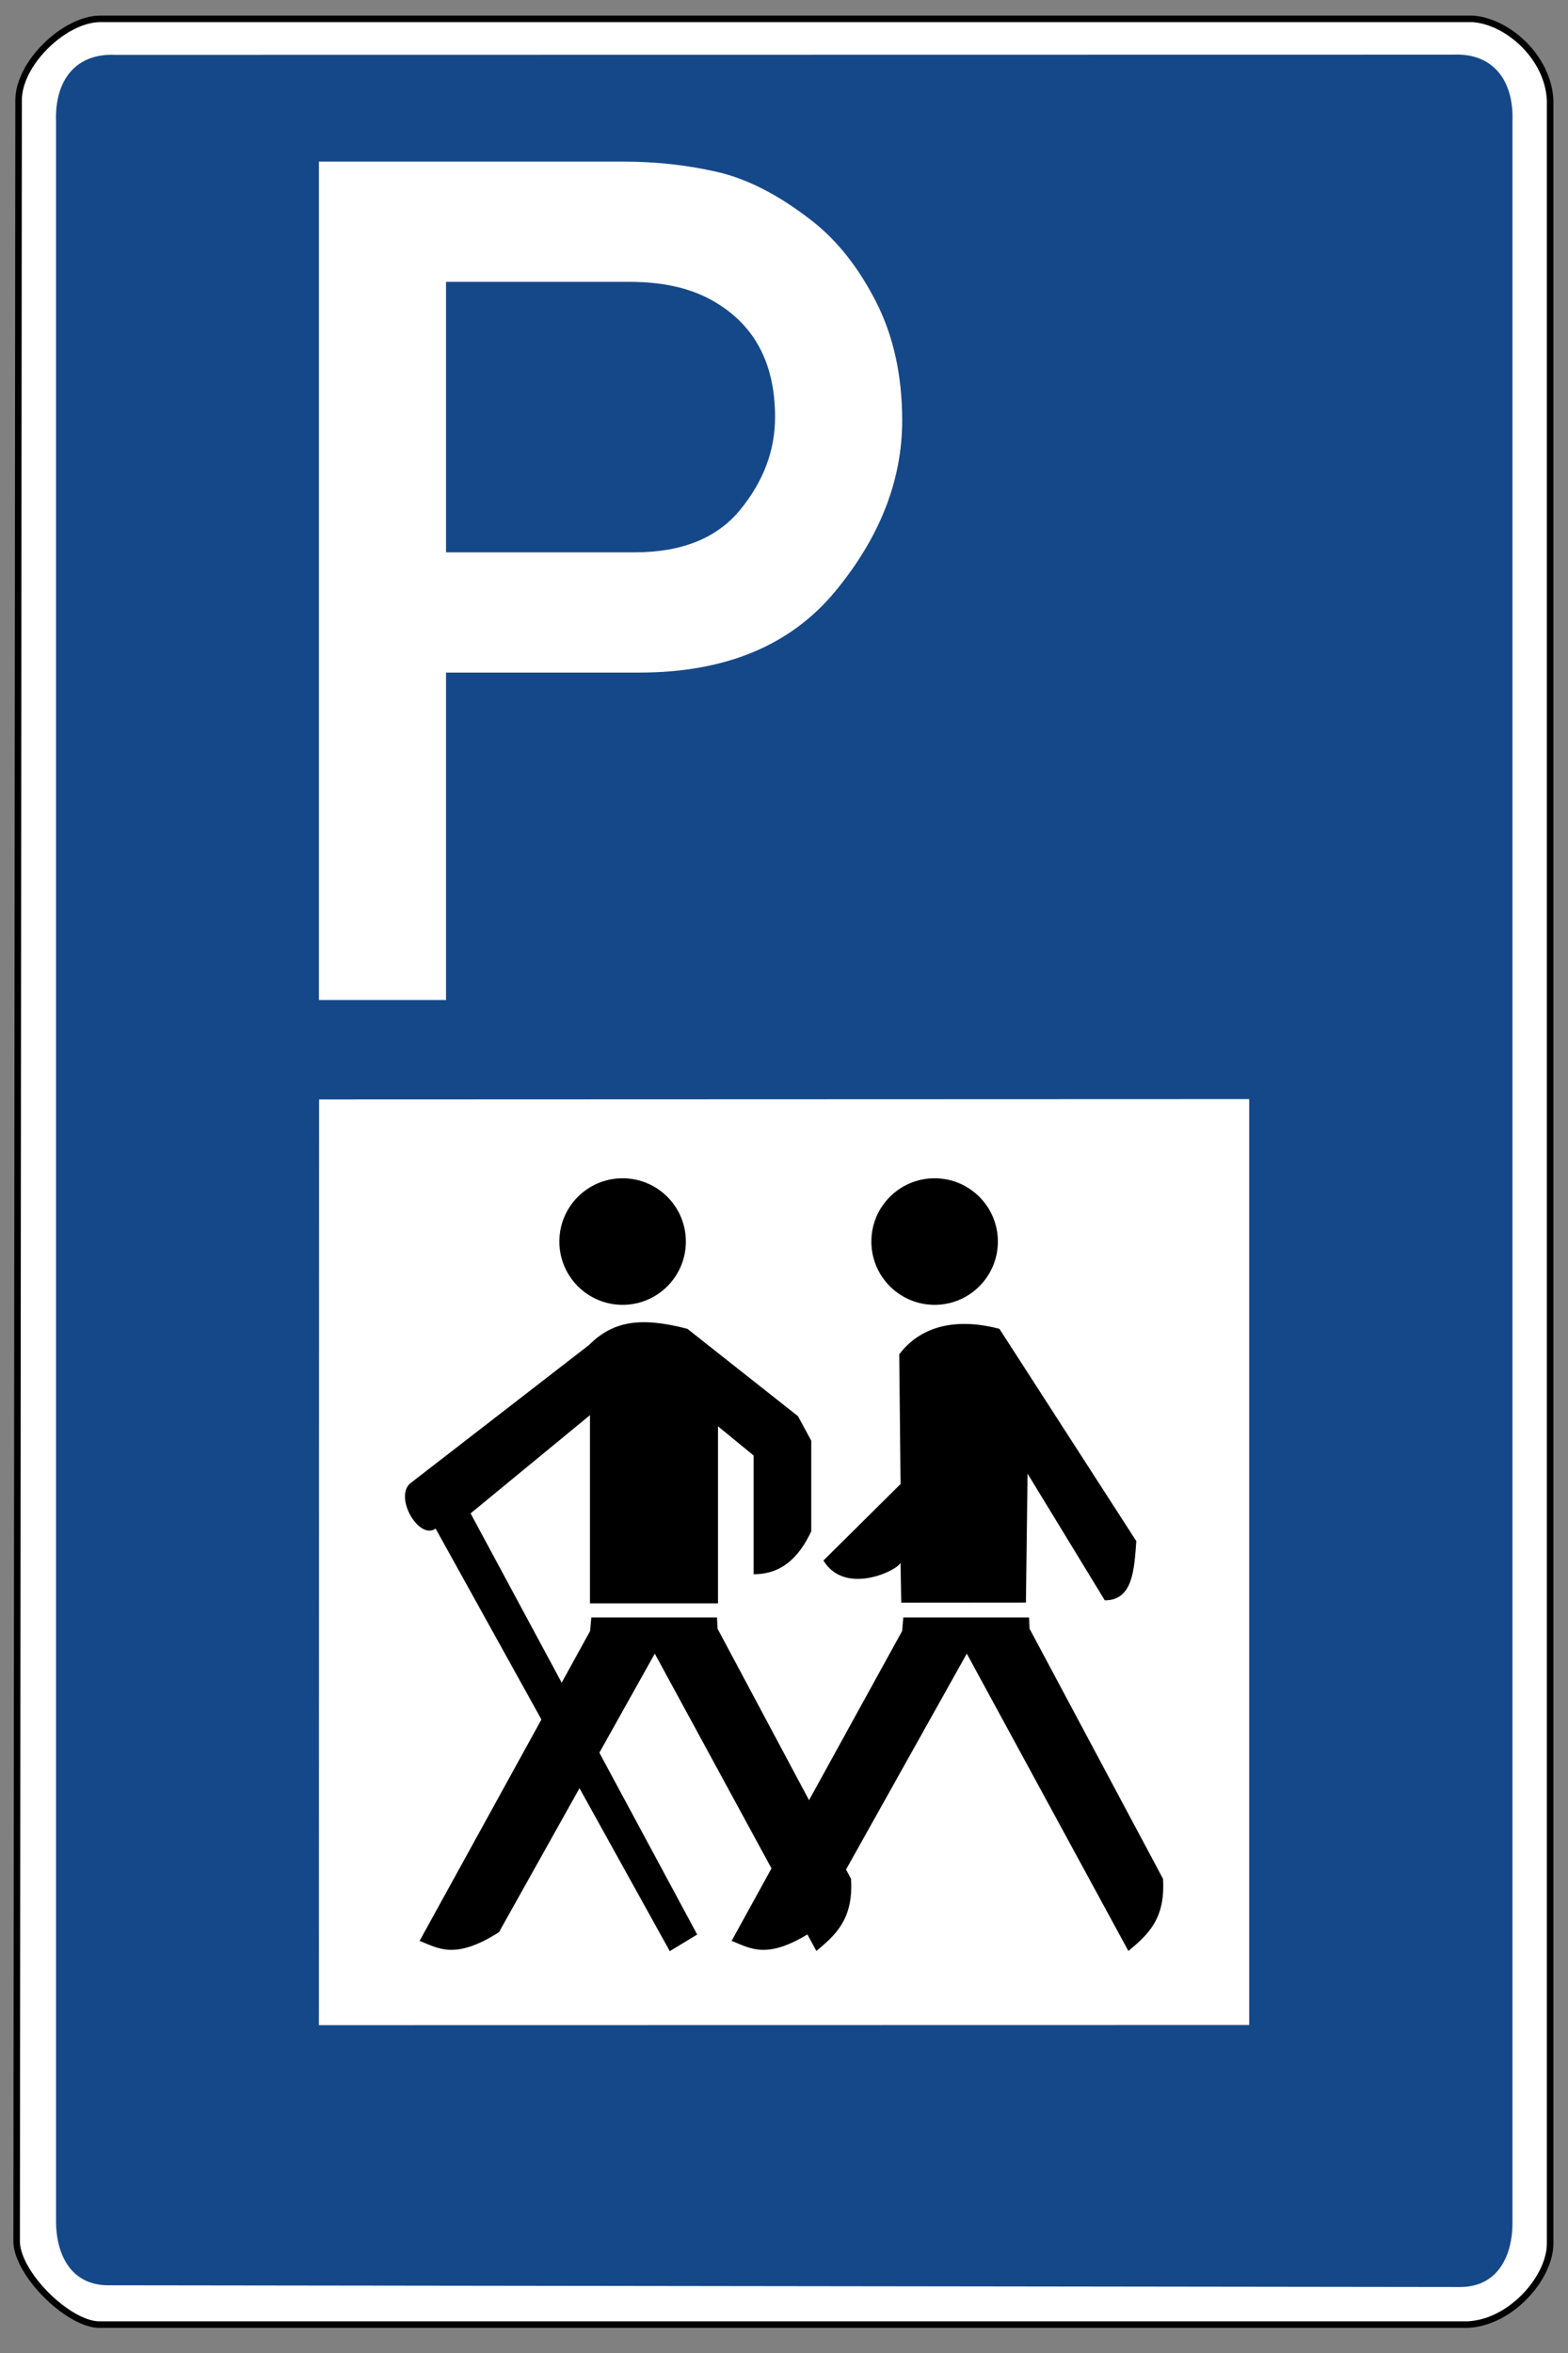<?xml version="1.0" encoding="UTF-8" standalone="no"?>
<!-- Created with Inkscape (http://www.inkscape.org/) -->

<svg
   xmlns:dc="http://purl.org/dc/elements/1.1/"
   xmlns:cc="http://creativecommons.org/ns#"
   xmlns:rdf="http://www.w3.org/1999/02/22-rdf-syntax-ns#"
   xmlns:svg="http://www.w3.org/2000/svg"
   xmlns="http://www.w3.org/2000/svg"
   xmlns:sodipodi="http://sodipodi.sourceforge.net/DTD/sodipodi-0.dtd"
   xmlns:inkscape="http://www.inkscape.org/namespaces/inkscape"
   version="1.0"
   width="480"
   height="720"
   id="svg2"
   inkscape:version="0.48.1 r9760"
   sodipodi:docname="Zeichen_317.svg">
  <rect width="100%" height="100%" fill="#808080" stroke="none"/>
  <sodipodi:namedview
     pagecolor="#ffffff"
     bordercolor="#666666"
     borderopacity="1"
     objecttolerance="10"
     gridtolerance="10"
     guidetolerance="10"
     inkscape:pageopacity="0"
     inkscape:pageshadow="2"
     inkscape:window-width="640"
     inkscape:window-height="484"
     id="namedview16"
     showgrid="false"
     inkscape:zoom="0.32777778"
     inkscape:cx="240"
     inkscape:cy="360"
     inkscape:window-x="0"
     inkscape:window-y="0"
     inkscape:window-maximized="0"
     inkscape:current-layer="svg2" />
  <defs
     id="defs4" />
  <path
     d="M 30.856,5.772 L 450.861,5.772 C 461.677,6.563 473.933,17.616 474.528,30.637 L 474.528,686.446 C 474.577,696.765 462.734,710.638 449.363,711.311 L 29.958,711.311 C 20.434,710.728 5.526,695.932 5.093,686.147 L 5.692,30.936 C 5.493,19.341 19.978,5.638 30.856,5.772 z "
     style="fill:white;fill-opacity:1;fill-rule:evenodd;stroke:black;stroke-width:2;stroke-linecap:butt;stroke-linejoin:miter;stroke-miterlimit:4;stroke-dasharray:none;stroke-opacity:1"
     id="path3669" />
  <path
     d="M 35.188,16.781 C 23.427,16.266 16.714,24.3 17.156,37.156 L 17.156,680 C 17.203,688.667 20.884,699.07 32.844,699.281 L 447.281,699.812 C 459.241,699.602 462.953,689.198 463,680.531 L 463,37.094 C 463.442,24.238 456.729,16.204 444.969,16.719 L 35.188,16.781 z "
     style="fill:#154889;fill-opacity:1;fill-rule:evenodd;stroke:none;stroke-width:1px;stroke-linecap:butt;stroke-linejoin:miter;stroke-opacity:0.941"
     id="path2774" />
  <path
     d="M 97.677,336.42 L 97.626,619.685 L 382.407,619.634 L 382.407,336.319 L 97.677,336.42 z "
     style="fill:white;fill-opacity:1;fill-rule:evenodd;stroke:none;stroke-width:1px;stroke-linecap:butt;stroke-linejoin:miter;stroke-opacity:1"
     id="path1886" />
  <path
     d="M 136.543,86.247 L 136.543,169.006 L 194.299,169.006 C 208.737,169.006 219.508,164.662 226.61,155.975 C 233.712,147.289 237.262,137.839 237.263,127.626 C 237.262,112.131 231.687,100.744 220.535,93.466 C 213.374,88.653 204.159,86.247 192.89,86.247 L 136.543,86.247 z M 97.629,305.998 L 97.629,49.446 L 190.777,49.446 C 200.755,49.446 210.351,50.502 219.566,52.615 C 228.781,54.728 238.378,59.659 248.356,67.406 C 256.103,73.393 262.677,81.639 268.077,92.146 C 273.477,102.652 276.177,114.831 276.177,128.683 C 276.177,146.995 269.339,164.428 255.663,180.979 C 241.987,197.531 222.002,205.807 195.707,205.807 L 136.543,205.807 L 136.543,305.998 L 97.629,305.998 z "
     style="font-size:360.617px;font-style:normal;font-variant:normal;font-weight:normal;font-stretch:normal;text-align:center;line-height:100%;writing-mode:lr-tb;text-anchor:middle;fill:white;fill-opacity:1;stroke:none;stroke-width:1px;stroke-linecap:butt;stroke-linejoin:miter;stroke-opacity:1;font-family:DIN 1451 Mittelschrift"
     id="text1885" />
  <g
     style="fill:black"
     id="g1967">
    <path
       d="M 305.471,379.907 C 305.471,390.602 296.802,399.271 286.108,399.271 C 275.414,399.271 266.744,390.602 266.744,379.907 C 266.744,369.213 275.414,360.544 286.108,360.544 C 296.802,360.544 305.471,369.213 305.471,379.907 L 305.471,379.907 z "
       style="fill:black;fill-opacity:1;fill-rule:nonzero;stroke:none;stroke-width:7;stroke-linecap:round;stroke-linejoin:round;stroke-miterlimit:4;stroke-dasharray:none;stroke-dashoffset:0;stroke-opacity:1"
       id="path5663" />
    <path
       d="M 276.524,494.931 L 315.003,494.931 L 315.181,498.394 L 356.026,574.902 C 356.825,587.408 351.131,592.203 345.426,596.986 L 295.958,506 L 248.256,591.244 C 234.776,599.776 229.819,596.197 223.964,593.894 L 276.16,499.08 L 276.524,494.931 z "
       style="fill:black;fill-opacity:1;fill-rule:evenodd;stroke:none;stroke-width:1px;stroke-linecap:butt;stroke-linejoin:miter;stroke-opacity:1"
       id="path5659" />
    <path
       d="M 252.066,477.511 L 275.683,454.102 L 275.276,414.418 C 281.158,406.611 291.333,402.785 305.94,406.61 L 347.853,471.573 C 347.211,479.984 346.898,489.739 338.2,489.686 L 314.56,450.924 L 314.06,490.373 L 275.896,490.405 L 275.666,478.009 C 276.079,479.798 259.019,488.866 252.066,477.511 z "
       style="opacity:1;fill:black;fill-opacity:1;fill-rule:evenodd;stroke:none;stroke-width:1px;stroke-linecap:butt;stroke-linejoin:miter;stroke-opacity:1"
       id="path5661" />
    <g
       transform="translate(525.409,-19.187)"
       style="fill:black"
       id="g1954">
      <path
         d="M -315.45,399.094 C -315.45,409.788 -324.12,418.457 -334.814,418.457 C -345.508,418.457 -354.177,409.788 -354.177,399.094 C -354.177,388.4 -345.508,379.73 -334.814,379.73 C -324.12,379.73 -315.45,388.4 -315.45,399.094 L -315.45,399.094 z "
         style="fill:black;fill-opacity:1;fill-rule:nonzero;stroke:none;stroke-width:7;stroke-linecap:round;stroke-linejoin:round;stroke-miterlimit:4;stroke-dasharray:none;stroke-dashoffset:0;stroke-opacity:1"
         id="path1956" />
      <path
         d="M -344.398,514.117 L -305.918,514.117 L -305.74,517.581 L -264.896,594.088 C -264.096,606.595 -269.791,611.389 -275.496,616.172 L -324.964,525.186 L -372.666,610.43 C -386.146,618.963 -391.103,615.383 -396.958,613.08 L -344.762,518.266 L -344.398,514.117 z "
         style="fill:black;fill-opacity:1;fill-rule:evenodd;stroke:none;stroke-width:1px;stroke-linecap:butt;stroke-linejoin:miter;stroke-opacity:1"
         id="path1958" />
      <path
         d="M -399.836,473.091 L -345.089,430.744 C -337.892,423.548 -329.588,421.972 -314.982,425.797 L -281.126,452.532 L -277.066,460.028 L -277.066,487.762 C -280.758,495.601 -286.037,500.928 -294.711,500.879 L -294.711,464.557 L -305.612,455.623 L -305.612,509.81 L -344.808,509.81 L -344.808,452.216 L -381.35,482.272 L -311.987,611.136 L -320.374,616.223 L -392.055,486.923 C -397.145,490.558 -404.804,477.353 -399.836,473.091 z "
         style="fill:black;fill-opacity:1;fill-rule:evenodd;stroke:none;stroke-width:1px;stroke-linecap:butt;stroke-linejoin:miter;stroke-opacity:1"
         id="path1960" />
    </g>
  </g>
</svg>
